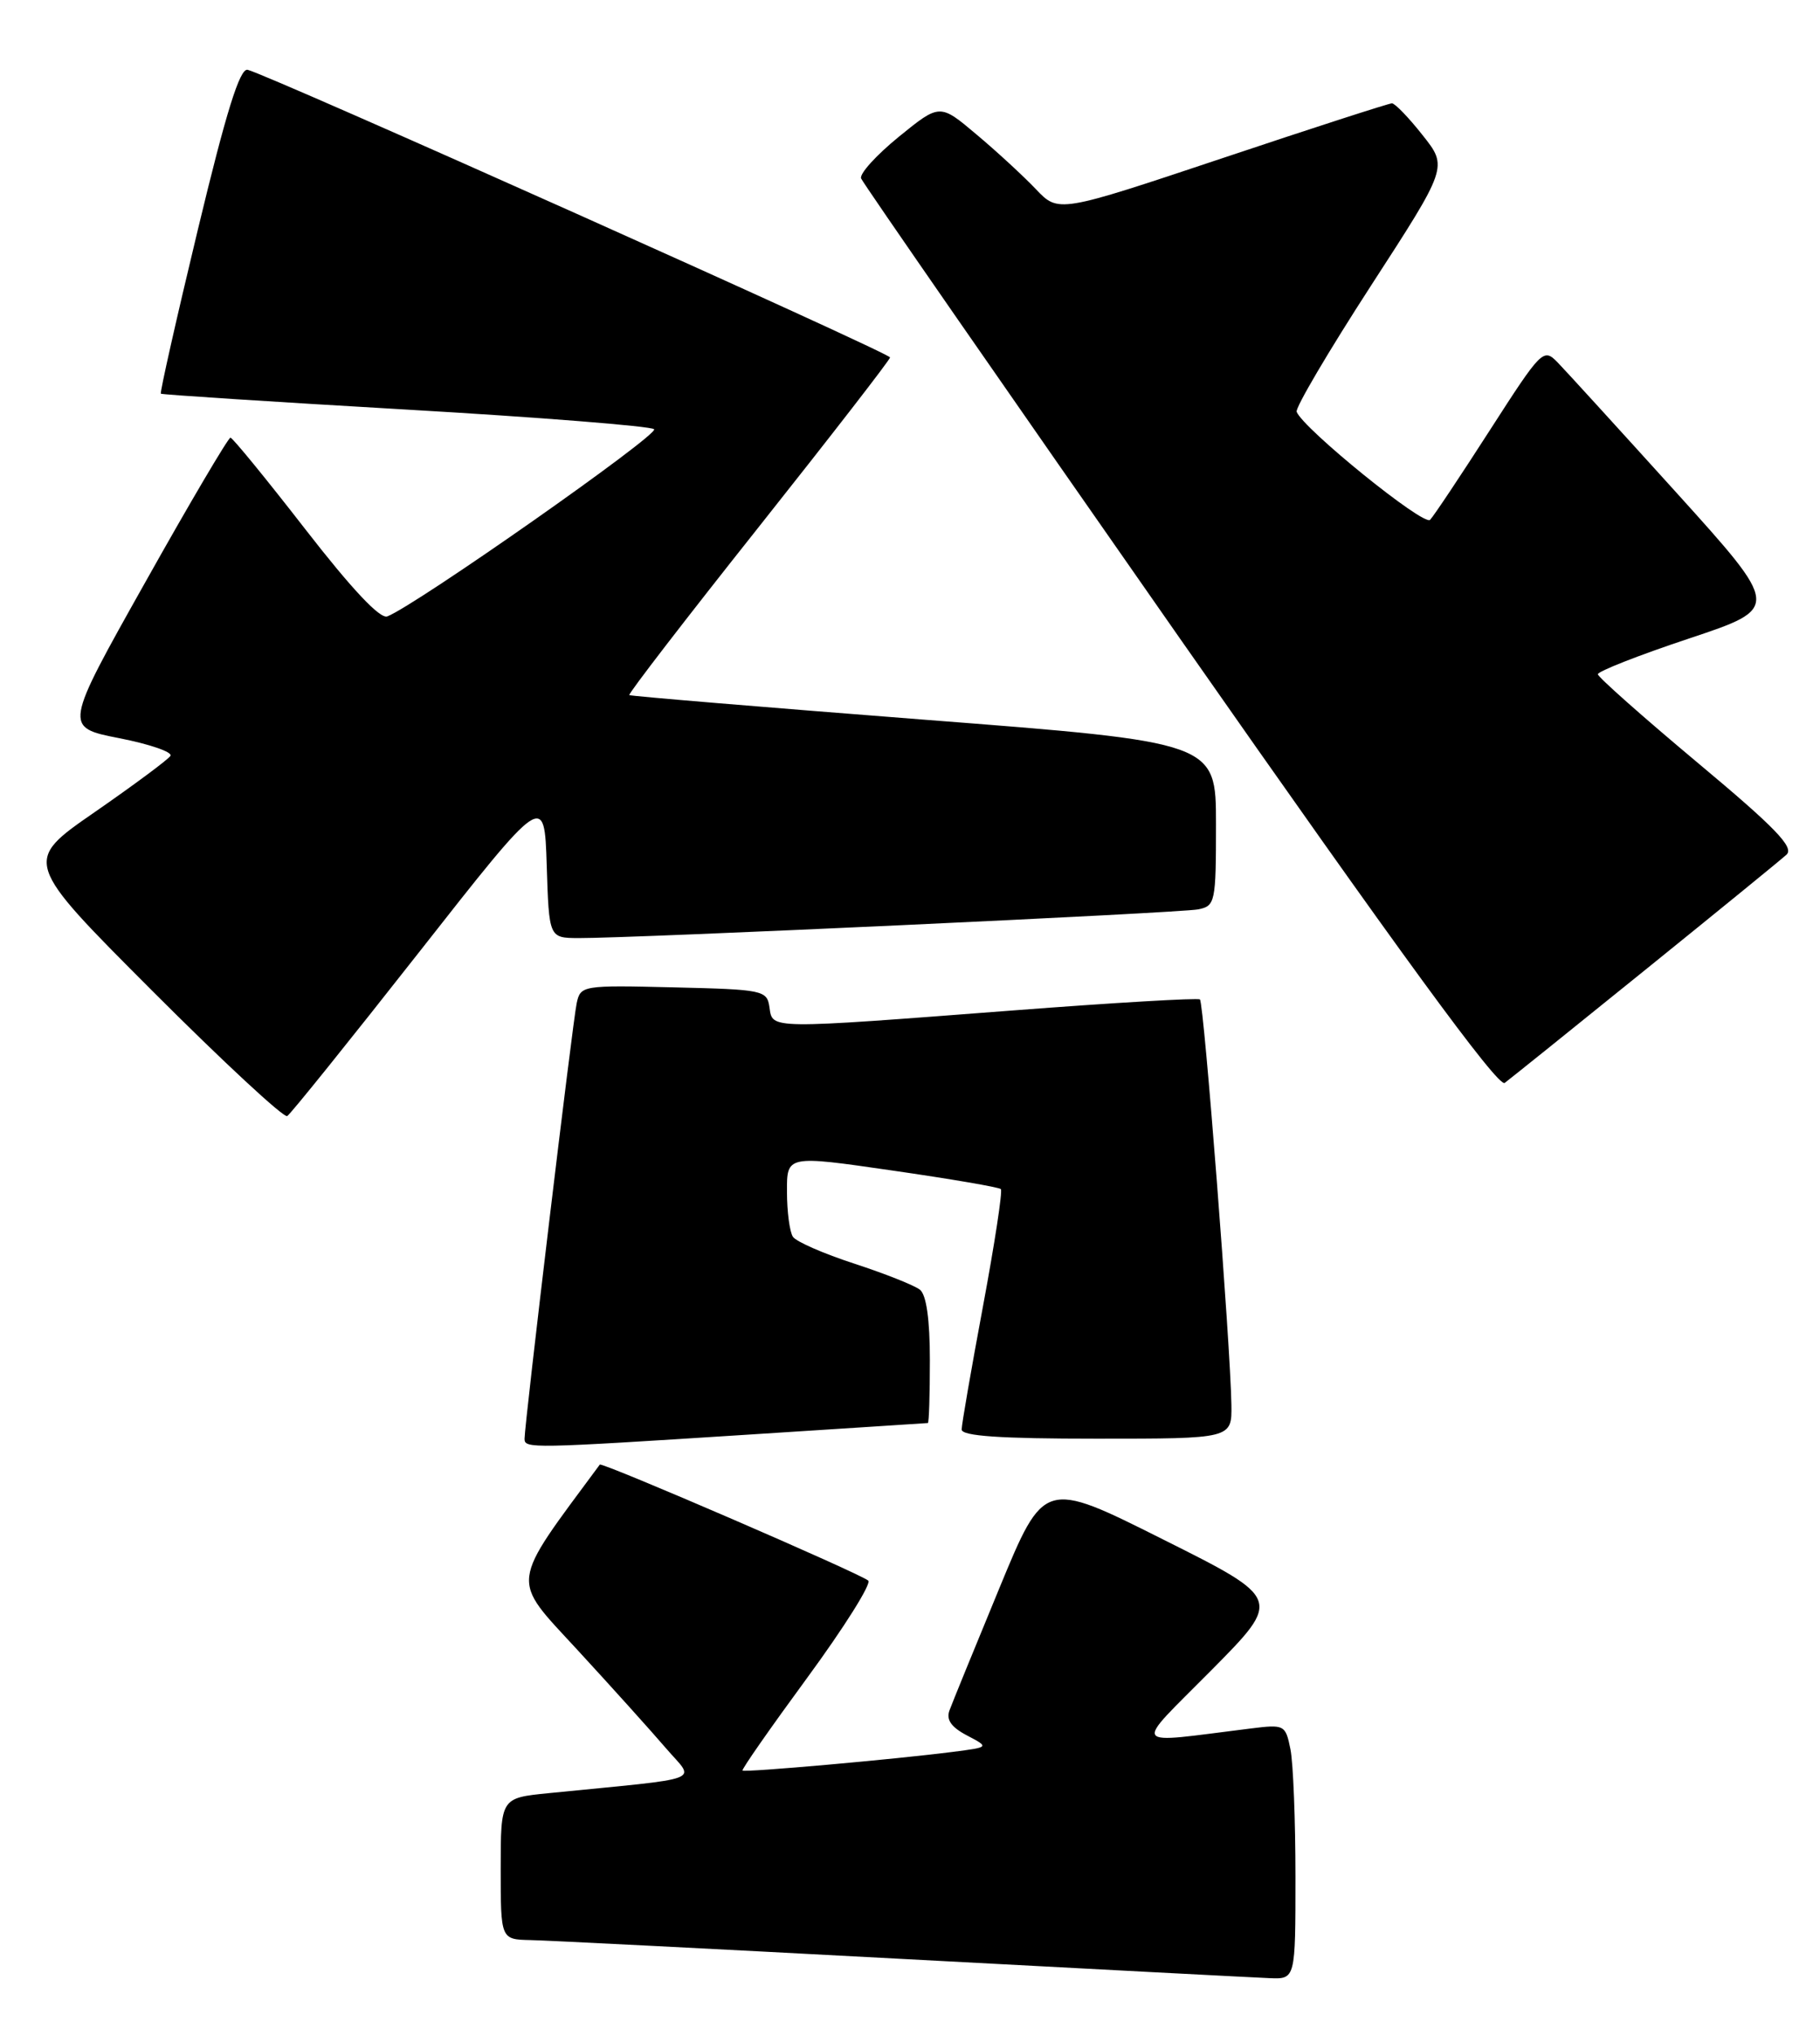 <?xml version="1.0" encoding="UTF-8" standalone="no"?>
<!DOCTYPE svg PUBLIC "-//W3C//DTD SVG 1.1//EN" "http://www.w3.org/Graphics/SVG/1.1/DTD/svg11.dtd" >
<svg xmlns="http://www.w3.org/2000/svg" xmlns:xlink="http://www.w3.org/1999/xlink" version="1.1" viewBox="0 0 229 256">
 <g >
 <path fill="currentColor"
d=" M 163.00 236.12 C 163.00 229.04 162.72 221.83 162.37 220.08 C 161.75 217.00 161.62 216.93 157.37 217.46 C 141.92 219.37 142.47 220.18 152.40 210.15 C 161.30 201.16 161.30 201.16 146.33 193.67 C 131.37 186.17 131.37 186.17 125.73 199.84 C 122.63 207.35 119.81 214.25 119.47 215.18 C 119.03 216.35 119.68 217.29 121.66 218.33 C 124.48 219.81 124.48 219.81 119.99 220.39 C 112.83 221.32 93.69 223.02 93.43 222.75 C 93.29 222.61 96.97 217.35 101.59 211.05 C 106.21 204.75 109.66 199.26 109.25 198.86 C 108.38 198.02 75.73 183.91 75.47 184.26 C 64.03 199.73 64.19 198.39 72.65 207.57 C 76.97 212.26 81.98 217.83 83.79 219.94 C 87.48 224.25 89.21 223.58 69.00 225.60 C 63.00 226.20 63.00 226.20 63.00 235.10 C 63.00 244.00 63.00 244.00 66.75 244.08 C 68.81 244.12 89.85 245.19 113.50 246.45 C 137.15 247.71 157.96 248.80 159.75 248.87 C 163.00 249.00 163.00 249.00 163.00 236.12 Z  M 94.00 180.50 C 106.38 179.71 116.61 179.04 116.75 179.03 C 116.89 179.01 117.00 175.46 117.00 171.12 C 117.00 166.01 116.56 162.90 115.75 162.26 C 115.06 161.71 111.35 160.24 107.50 158.98 C 103.65 157.73 100.17 156.21 99.77 155.60 C 99.36 155.00 99.02 152.44 99.02 149.92 C 99.00 145.34 99.00 145.34 112.25 147.26 C 119.54 148.31 125.69 149.36 125.93 149.60 C 126.17 149.83 125.15 156.47 123.68 164.36 C 122.21 172.24 121.00 179.21 121.00 179.84 C 121.00 180.67 125.79 181.00 138.00 181.00 C 155.00 181.00 155.00 181.00 154.94 176.75 C 154.83 169.29 151.48 126.14 150.98 125.74 C 150.72 125.53 140.15 126.15 127.50 127.12 C 96.57 129.49 97.21 129.50 96.82 126.75 C 96.51 124.58 96.07 124.49 84.78 124.22 C 73.28 123.94 73.04 123.98 72.56 126.22 C 72.06 128.50 66.00 179.16 66.00 181.02 C 66.00 182.26 66.84 182.24 94.00 180.50 Z  M 52.71 119.82 C 68.50 99.71 68.50 99.71 68.79 108.86 C 69.08 118.00 69.08 118.00 72.79 118.02 C 79.64 118.05 148.47 114.86 150.75 114.41 C 152.91 113.98 153.00 113.54 153.00 103.67 C 153.00 93.38 153.00 93.38 116.25 90.54 C 96.04 88.97 79.36 87.58 79.18 87.45 C 79.01 87.31 86.32 77.82 95.43 66.35 C 104.53 54.88 111.99 45.26 111.99 44.97 C 112.00 44.41 33.51 9.28 31.15 8.78 C 30.17 8.58 28.45 14.09 24.89 28.91 C 22.19 40.13 20.10 49.41 20.24 49.53 C 20.38 49.65 34.23 50.55 51.00 51.52 C 67.78 52.49 81.86 53.61 82.30 54.00 C 83.01 54.63 52.28 76.19 48.73 77.55 C 47.82 77.90 44.25 74.10 38.42 66.59 C 33.51 60.26 29.27 55.08 29.00 55.06 C 28.73 55.05 23.89 63.24 18.27 73.27 C 8.03 91.50 8.03 91.50 15.00 92.87 C 18.83 93.62 21.73 94.62 21.45 95.09 C 21.16 95.56 16.87 98.74 11.92 102.17 C 2.92 108.39 2.92 108.39 19.14 124.64 C 28.07 133.58 35.72 140.68 36.14 140.41 C 36.57 140.15 44.02 130.88 52.71 119.82 Z  M 207.00 122.03 C 216.07 114.70 224.08 108.17 224.78 107.53 C 225.79 106.62 223.41 104.15 213.58 95.94 C 206.72 90.20 201.08 85.20 201.05 84.83 C 201.02 84.47 206.18 82.44 212.52 80.33 C 224.04 76.49 224.04 76.49 210.94 61.99 C 203.73 54.02 197.01 46.65 196.00 45.61 C 194.20 43.76 194.00 43.96 187.47 54.11 C 183.80 59.82 180.41 64.91 179.94 65.40 C 179.16 66.24 163.98 53.94 163.15 51.81 C 162.96 51.32 167.16 44.19 172.49 35.96 C 182.18 21.01 182.18 21.01 179.00 17.01 C 177.26 14.80 175.52 13.00 175.14 13.00 C 174.76 13.00 165.16 16.10 153.81 19.90 C 133.18 26.79 133.18 26.79 130.34 23.80 C 128.78 22.16 125.42 19.06 122.87 16.92 C 118.25 13.02 118.25 13.02 113.09 17.21 C 110.26 19.52 108.12 21.87 108.35 22.45 C 108.57 23.03 126.62 49.06 148.45 80.31 C 176.07 119.82 188.51 136.85 189.33 136.24 C 189.97 135.76 197.93 129.37 207.00 122.03 Z "/>
</g>
</svg>